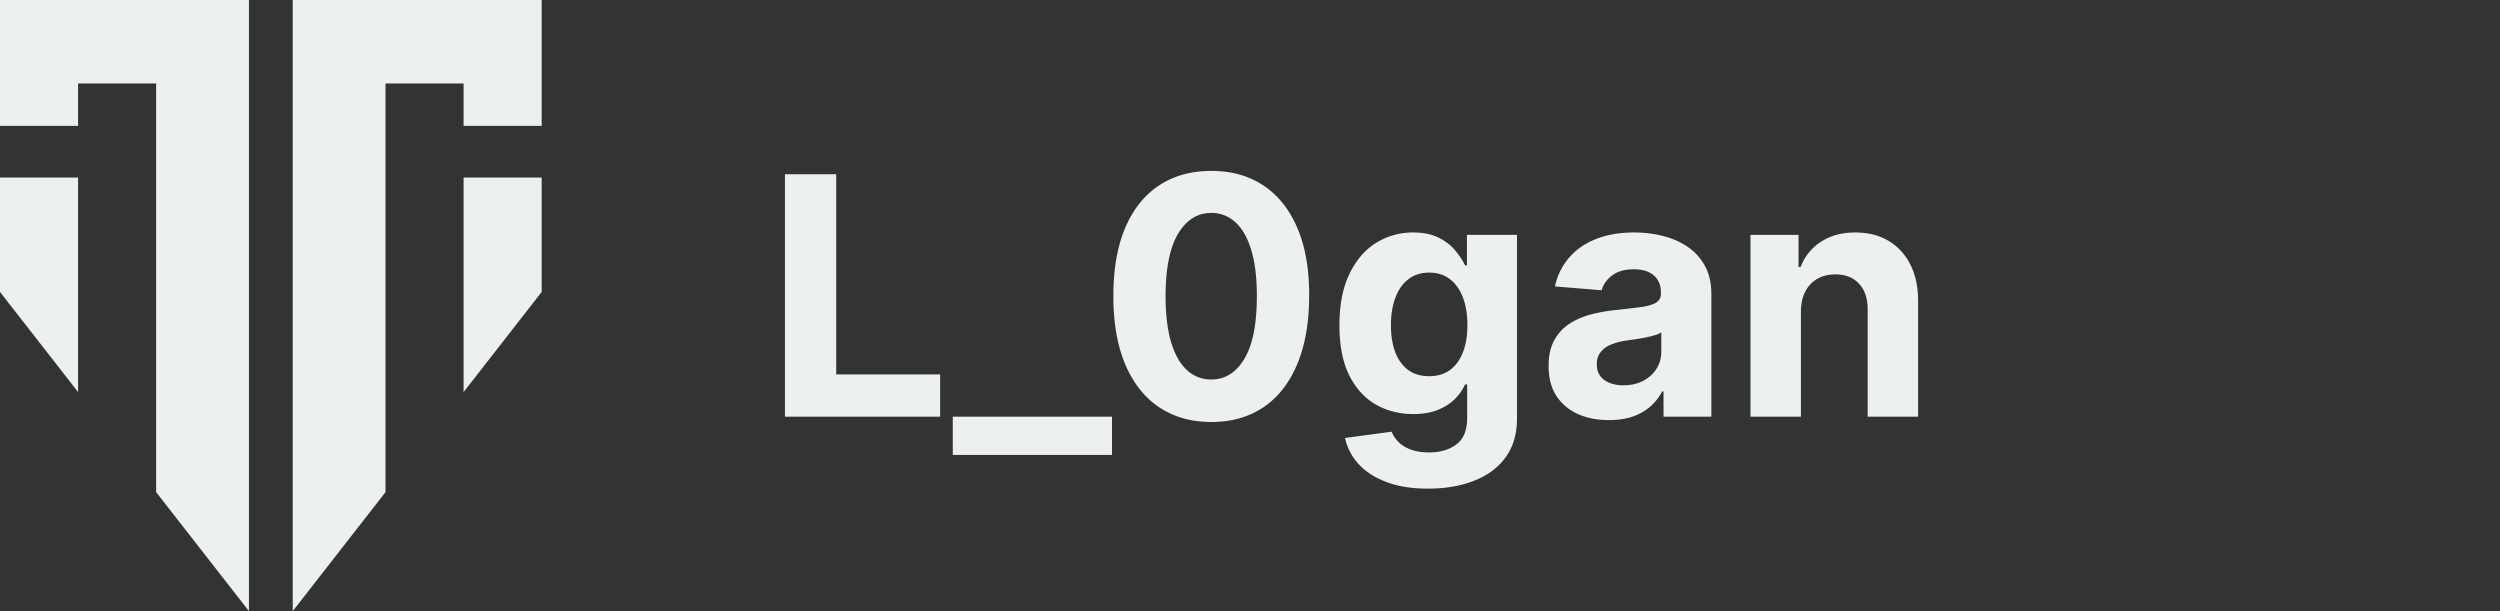 <svg xmlns="http://www.w3.org/2000/svg" width="180" height="44" fill="none"><rect width="100%" height="100%" fill="#333333" stroke="none"/><path fill="#ECF1F0" d="M56.517 30V12.546h3.69v14.411h7.483V30H56.517Zm23.546 0v2.753H68.6V30h11.463Zm7.149.384c-1.466-.006-2.728-.367-3.784-1.083-1.052-.716-1.861-1.753-2.43-3.11-.562-1.359-.84-2.992-.835-4.901 0-1.904.282-3.526.844-4.867.568-1.34 1.378-2.36 2.43-3.06 1.056-.704 2.314-1.056 3.775-1.056 1.46 0 2.716.352 3.767 1.057 1.056.704 1.869 1.727 2.437 3.068.568 1.335.85 2.954.844 4.858 0 1.915-.284 3.55-.852 4.909-.563 1.358-1.37 2.395-2.42 3.11-1.052.717-2.31 1.075-3.776 1.075Zm0-3.06c1 0 1.798-.503 2.394-1.509.597-1.005.893-2.514.887-4.525 0-1.324-.136-2.426-.41-3.307-.266-.88-.647-1.543-1.141-1.986a2.49 2.49 0 0 0-1.73-.665c-.995 0-1.79.497-2.387 1.492-.596.994-.897 2.483-.903 4.466 0 1.34.133 2.46.4 3.358.273.892.657 1.562 1.151 2.011a2.521 2.521 0 0 0 1.739.665Zm15.611 7.858c-1.176 0-2.185-.162-3.025-.486-.836-.318-1.5-.753-1.995-1.304a4.008 4.008 0 0 1-.963-1.858l3.358-.452c.102.262.264.506.486.733.222.228.514.41.878.546.369.142.818.213 1.346.213.79 0 1.441-.193 1.952-.58.517-.38.776-1.02.776-1.917v-2.395h-.154a3.434 3.434 0 0 1-.716 1.031c-.318.324-.727.588-1.227.793-.5.204-1.097.306-1.79.306-.983 0-1.878-.227-2.684-.681-.802-.46-1.44-1.162-1.918-2.105-.472-.95-.707-2.148-.707-3.597 0-1.483.241-2.722.724-3.716.483-.994 1.125-1.739 1.926-2.233a4.98 4.98 0 0 1 2.651-.741c.733 0 1.346.125 1.841.375.494.244.892.55 1.193.92.307.364.542.722.707 1.074h.137v-2.199h3.605v13.219c0 1.113-.273 2.045-.818 2.795-.546.75-1.302 1.313-2.268 1.688-.96.38-2.065.57-3.315.57Zm.077-8.097c.585 0 1.079-.145 1.483-.434.409-.296.721-.716.937-1.262.222-.55.333-1.21.333-1.977 0-.767-.108-1.432-.324-1.994-.216-.569-.529-1.009-.938-1.321-.409-.313-.906-.47-1.491-.47-.597 0-1.1.163-1.509.487-.409.318-.718.761-.929 1.33-.21.567-.315 1.224-.315 1.968 0 .756.105 1.409.315 1.96.216.546.526.969.929 1.27.409.296.912.443 1.509.443Zm12.946 3.162c-.835 0-1.58-.145-2.233-.434a3.593 3.593 0 0 1-1.551-1.304c-.375-.58-.563-1.302-.563-2.165 0-.728.134-1.338.401-1.833a3.244 3.244 0 0 1 1.091-1.193c.46-.301.983-.528 1.568-.682.591-.153 1.21-.261 1.858-.323.761-.08 1.375-.154 1.841-.222.466-.074.804-.182 1.014-.324.21-.142.315-.352.315-.63v-.052c0-.54-.17-.957-.511-1.253-.335-.295-.813-.443-1.432-.443-.653 0-1.173.145-1.559.435a1.998 1.998 0 0 0-.768 1.074l-3.357-.273a4.557 4.557 0 0 1 1.005-2.063c.5-.585 1.145-1.034 1.935-1.346.795-.318 1.716-.477 2.761-.477.727 0 1.424.085 2.088.255.671.17 1.264.435 1.782.793.522.358.934.818 1.235 1.38.301.557.452 1.225.452 2.003V30h-3.443v-1.815h-.102c-.211.409-.492.77-.844 1.082a3.906 3.906 0 0 1-1.27.724c-.494.17-1.065.256-1.713.256Zm1.04-2.506c.534 0 1.005-.105 1.414-.315.41-.216.731-.505.963-.87.233-.363.35-.775.35-1.235v-1.39a1.95 1.95 0 0 1-.469.205 8.55 8.55 0 0 1-.656.162c-.244.046-.489.088-.733.128l-.665.094a4.485 4.485 0 0 0-1.116.298 1.787 1.787 0 0 0-.742.554c-.176.227-.264.512-.264.852 0 .495.179.873.537 1.134.364.256.824.383 1.381.383Zm12.779-5.31V30h-3.63V16.91h3.46v2.309h.153a3.654 3.654 0 0 1 1.458-1.807c.682-.449 1.508-.673 2.48-.673.909 0 1.702.198 2.378.596.676.398 1.201.966 1.576 1.705.375.733.563 1.608.563 2.625V30h-3.631v-7.688c.006-.8-.199-1.426-.613-1.875-.415-.454-.986-.681-1.713-.681-.489 0-.921.105-1.296.315-.369.21-.659.517-.869.92-.205.398-.31.878-.316 1.44Z"/><g fill="#ECF1F0" fill-rule="evenodd" clip-path="url(#a)" clip-rule="evenodd"><path d="m0 21.02 1.552 1.99 4.07 5.218V12.782H0v8.238Z"/><path d="M0 9.061h5.622v-3.05h5.62v29.424L17.924 44V0H0v9.061ZM21.077 0v44l6.68-8.566V6.01h5.621v3.051H39V0H21.077Z"/><path d="m33.378 28.228 4.07-5.217L39 21.02v-8.239h-5.622v15.446Z"/></g><defs><clipPath id="a"><path fill="#fff" d="M0 0h39v44H0z"/></clipPath></defs></svg>